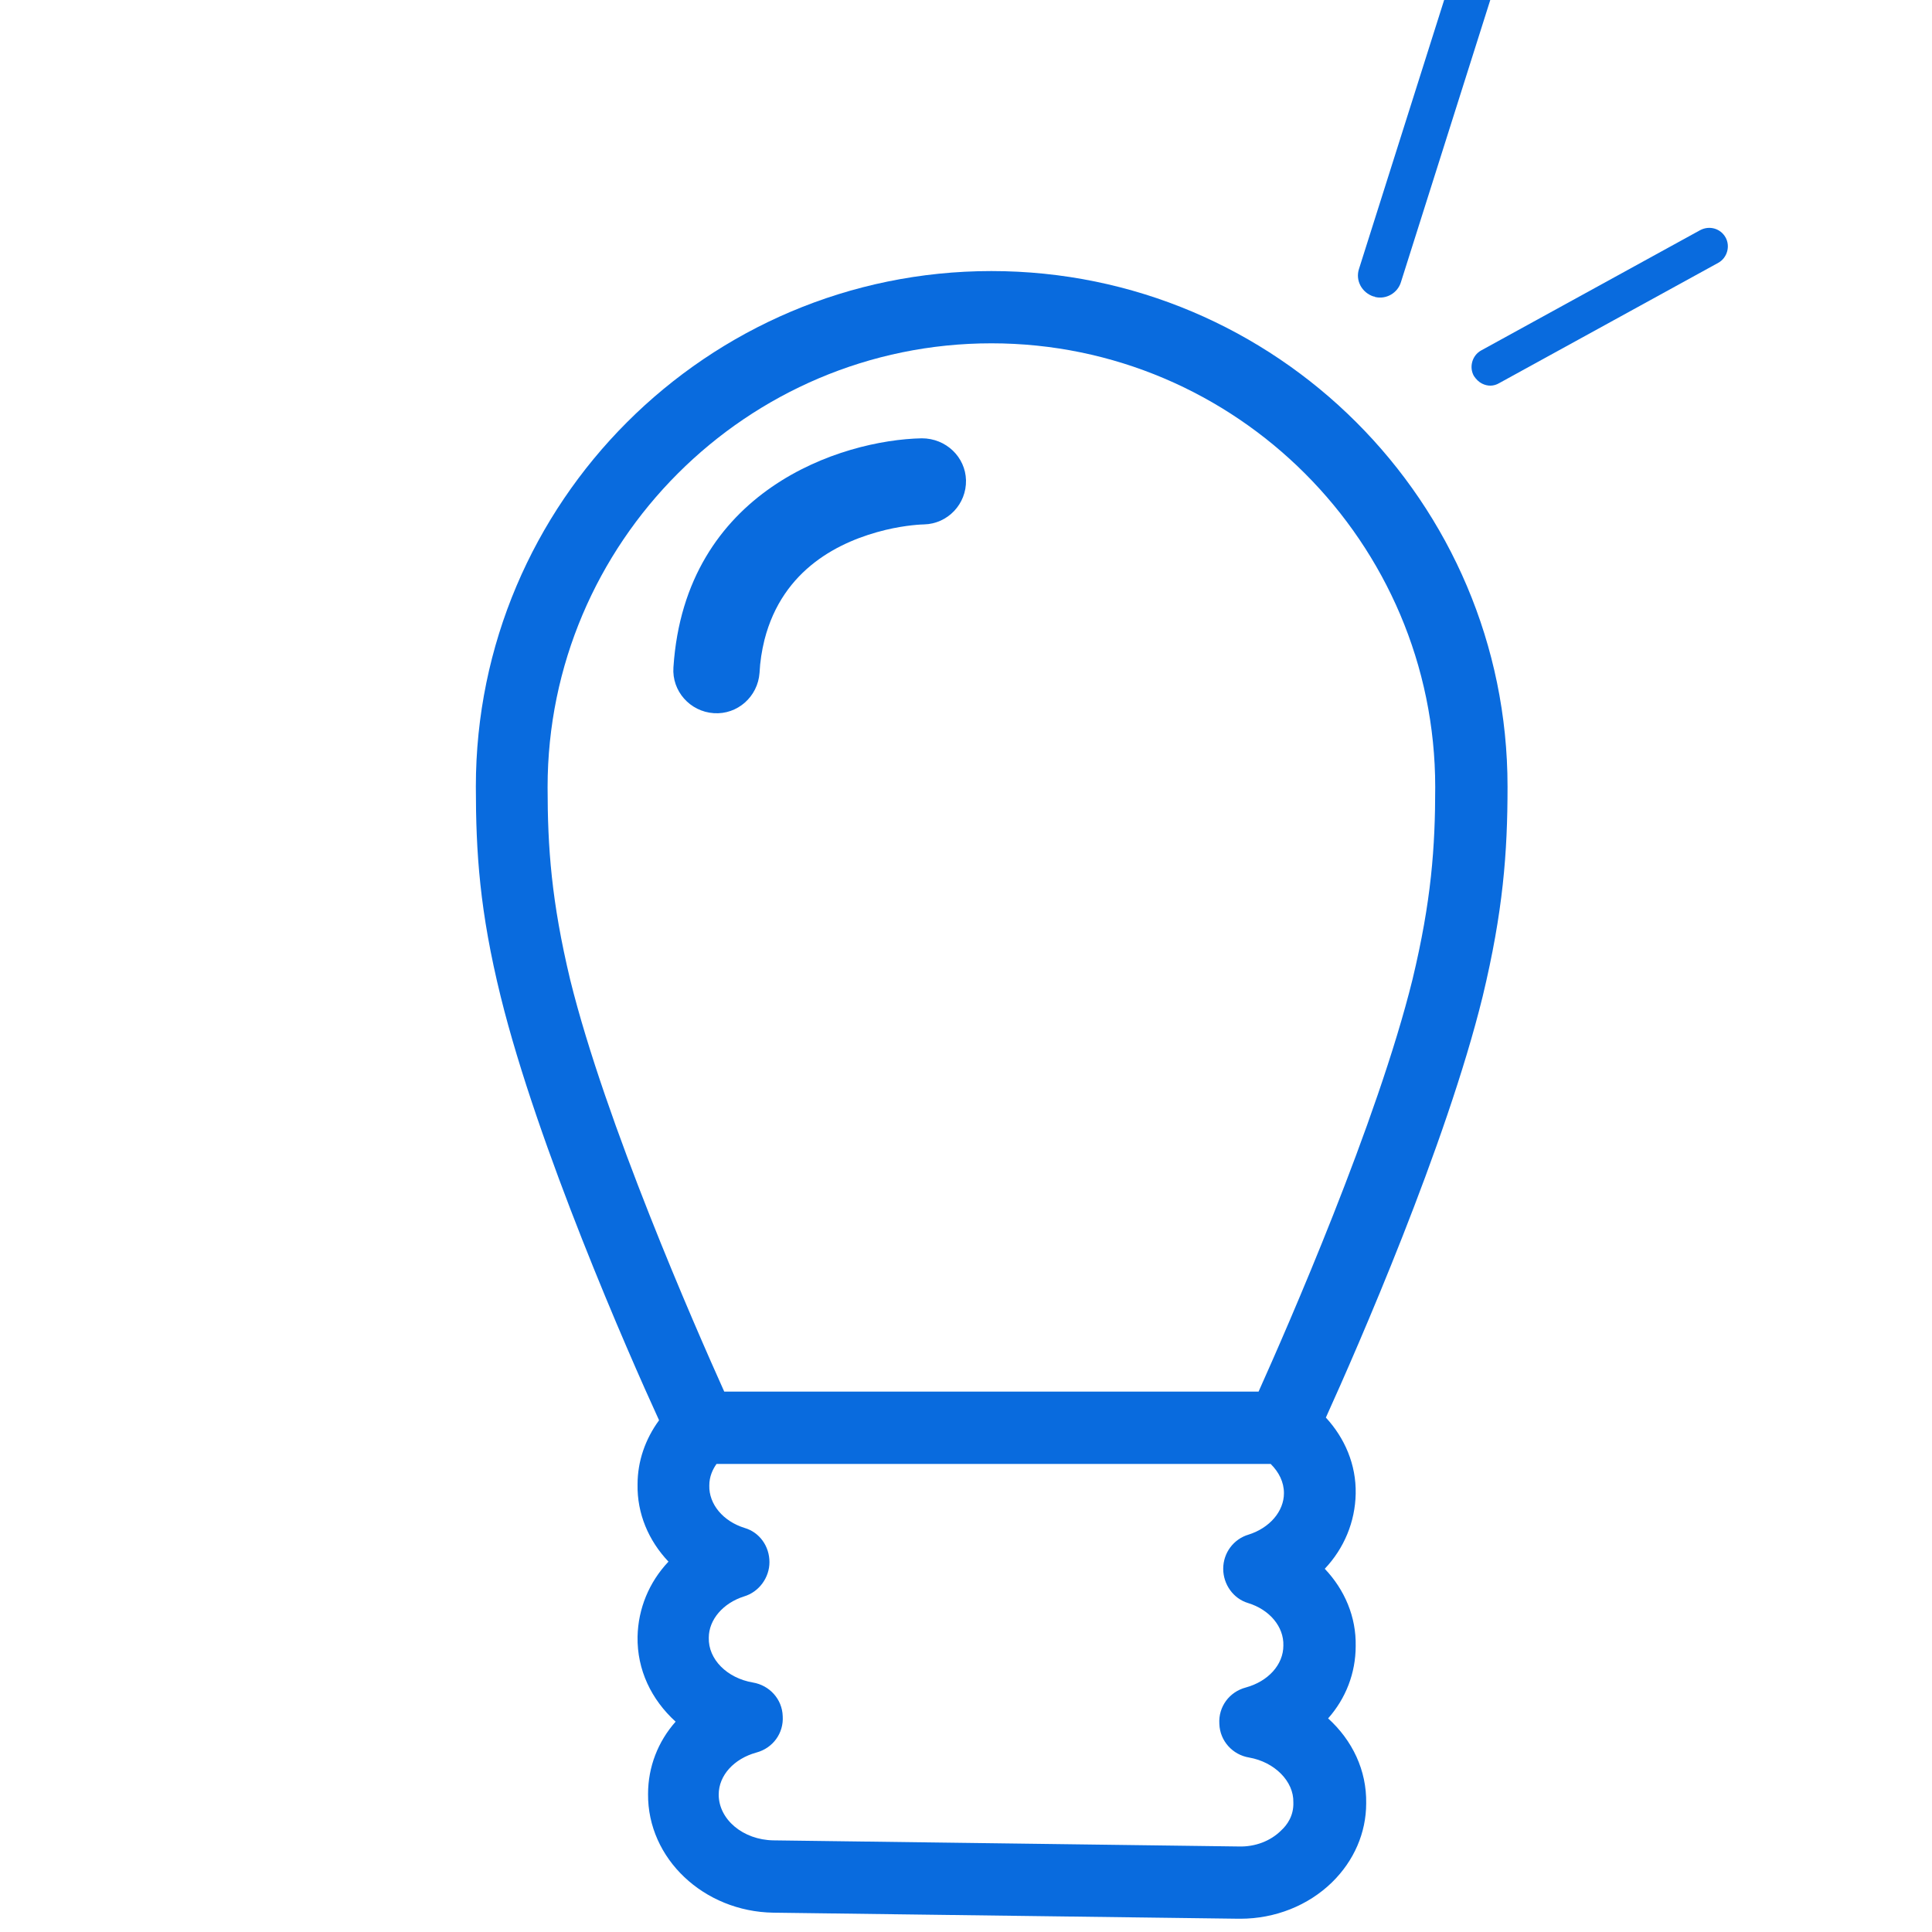 <svg width="30" height="30" viewBox="0 0 30 30" fill="none" xmlns="http://www.w3.org/2000/svg">
<g id="icon/idea" clip-path="url(#clip0_2705_979)">
<path id="XMLID_26526_" d="M15.394 4.209C10.98 4.209 7.389 7.8 7.389 12.214C7.389 13.243 7.449 14.152 7.774 15.472C8.349 17.803 9.754 21.009 10.234 22.054C10.02 22.346 9.9 22.689 9.9 23.049C9.891 23.503 10.071 23.923 10.38 24.249C10.08 24.566 9.909 24.977 9.9 25.414C9.891 25.929 10.114 26.391 10.491 26.734C10.217 27.043 10.063 27.437 10.063 27.857C10.054 28.86 10.928 29.683 12.008 29.7L19.234 29.794C19.243 29.794 19.251 29.794 19.26 29.794C19.8 29.794 20.314 29.589 20.683 29.229C21.026 28.894 21.214 28.457 21.214 28.003C21.223 27.489 21 27.026 20.623 26.683C20.897 26.374 21.051 25.98 21.051 25.56C21.06 25.106 20.88 24.686 20.571 24.36C20.871 24.043 21.043 23.631 21.051 23.194C21.06 22.74 20.88 22.329 20.588 22.012C21.086 20.914 22.457 17.777 23.023 15.472C23.34 14.152 23.409 13.243 23.409 12.214C23.409 7.8 19.817 4.209 15.394 4.209ZM19.894 28.423C19.731 28.586 19.491 28.68 19.234 28.672L12.008 28.577C11.537 28.569 11.16 28.252 11.16 27.866C11.16 27.566 11.4 27.309 11.743 27.214C12 27.146 12.171 26.914 12.154 26.649C12.146 26.383 11.948 26.169 11.691 26.126C11.289 26.057 10.997 25.766 11.006 25.431C11.006 25.149 11.229 24.892 11.554 24.789C11.786 24.72 11.948 24.497 11.948 24.257C11.948 24.009 11.794 23.794 11.563 23.726C11.229 23.623 11.006 23.357 11.014 23.066C11.014 22.929 11.066 22.817 11.126 22.732H19.731C19.86 22.86 19.937 23.014 19.937 23.186C19.937 23.469 19.714 23.726 19.389 23.829C19.157 23.897 18.994 24.111 18.994 24.36C18.994 24.6 19.149 24.823 19.38 24.892C19.714 24.994 19.937 25.26 19.928 25.552C19.928 25.852 19.689 26.109 19.346 26.203C19.088 26.271 18.917 26.503 18.934 26.769C18.943 27.034 19.14 27.249 19.397 27.291C19.791 27.36 20.091 27.66 20.083 27.986C20.091 28.192 19.988 28.337 19.894 28.423ZM21.934 15.206C21.386 17.426 19.997 20.597 19.543 21.609H11.246C10.791 20.597 9.403 17.434 8.854 15.214C8.563 13.997 8.503 13.166 8.503 12.223C8.503 8.426 11.597 5.331 15.394 5.331C19.191 5.331 22.286 8.426 22.286 12.223C22.286 13.157 22.226 13.989 21.934 15.206Z" fill="#096BDE"/>
<path id="XMLID_26525_" d="M26.4 3.574L22.997 5.443C22.86 5.52 22.809 5.7 22.886 5.837C22.92 5.889 22.963 5.932 23.014 5.957C23.1 6 23.194 6 23.28 5.949L26.683 4.08C26.82 4.003 26.871 3.823 26.794 3.686C26.717 3.549 26.546 3.497 26.4 3.574Z" fill="#096BDE"/>
<path id="XMLID_26524_" d="M21.351 4.611C21.523 4.654 21.703 4.551 21.754 4.38L23.271 -0.411C23.331 -0.591 23.229 -0.78 23.049 -0.84C22.869 -0.9 22.68 -0.797 22.62 -0.617L21.103 4.174C21.043 4.354 21.146 4.543 21.326 4.603C21.334 4.603 21.343 4.603 21.351 4.611Z" fill="#096BDE"/>
<path id="XMLID_26523_" d="M14.314 6.806C13.063 6.831 10.637 7.611 10.457 10.363C10.431 10.731 10.714 11.049 11.083 11.074C11.451 11.1 11.768 10.817 11.794 10.448C11.803 10.268 11.829 10.106 11.871 9.934C12.154 8.829 13.046 8.4 13.749 8.229C14.074 8.151 14.323 8.143 14.349 8.143C14.717 8.134 15.008 7.826 15 7.457C14.991 7.097 14.691 6.806 14.314 6.806Z" fill="#096BDE"/>
</g>
<defs>
<clipPath id="clip0_2705_979">
<rect width="30" height="30" fill="white"/>
</clipPath>
</defs>
</svg>
